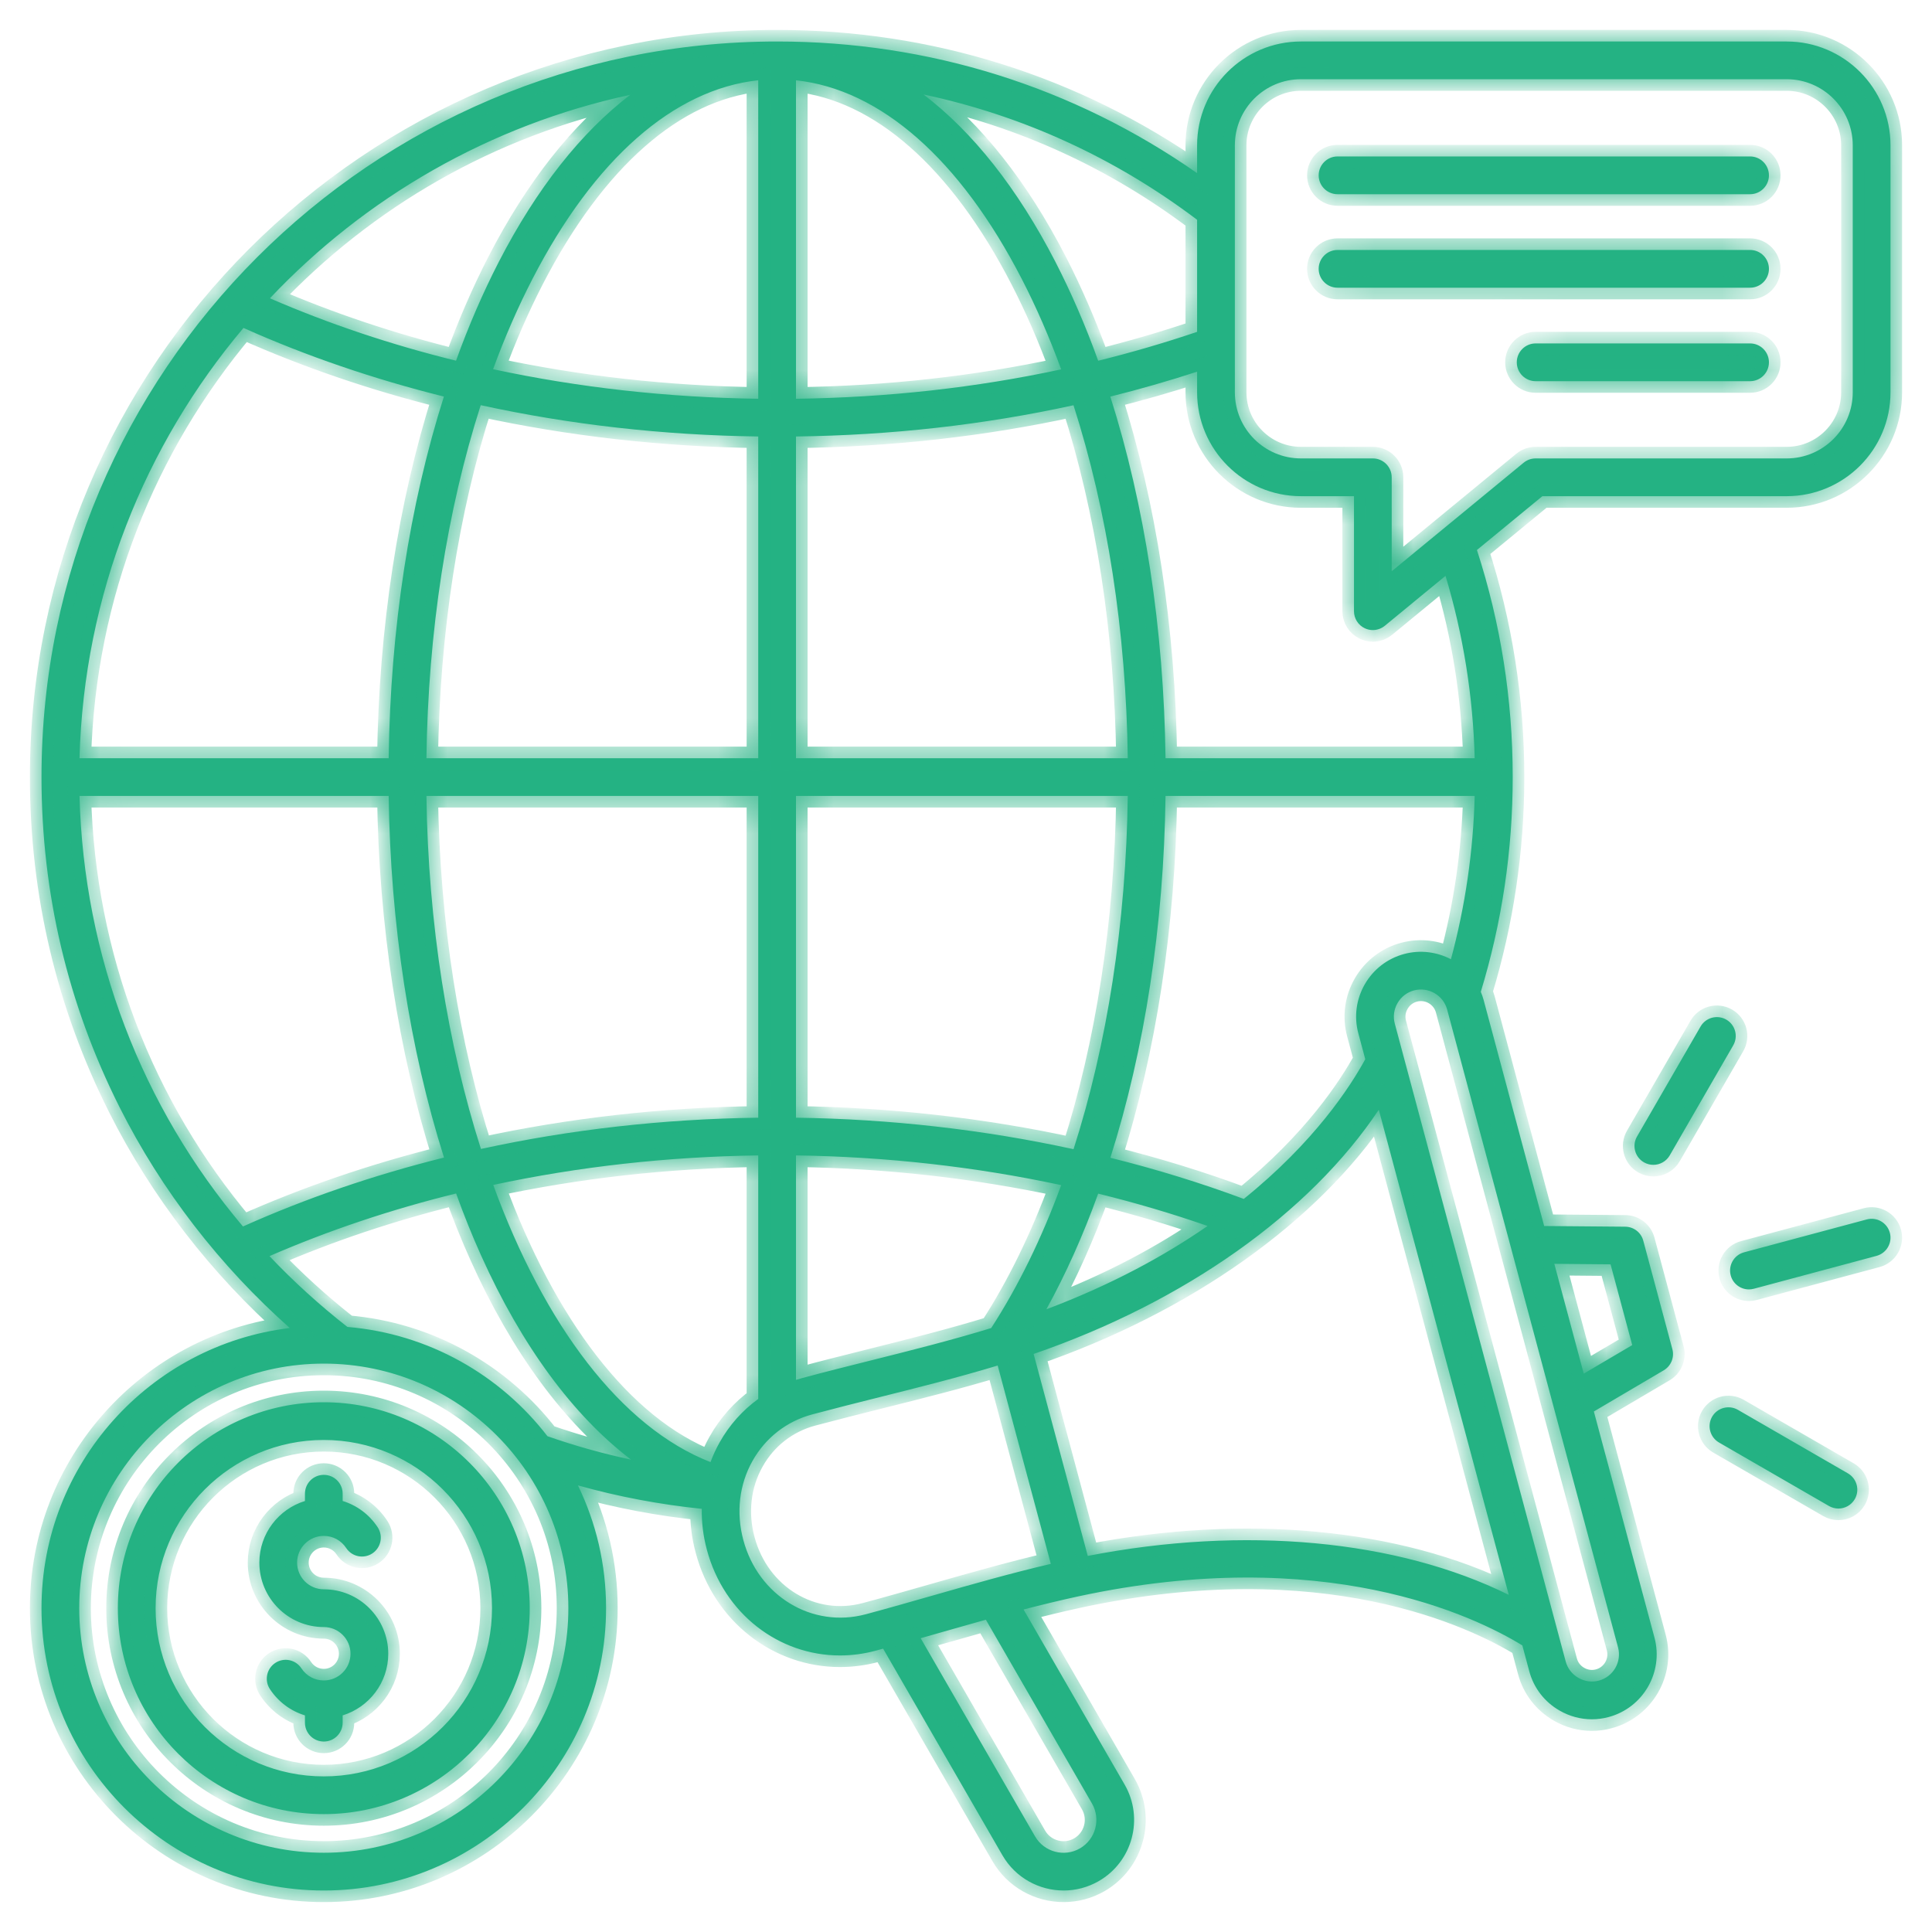 <?xml version="1.0" encoding="UTF-8"?>
<svg xmlns="http://www.w3.org/2000/svg" width="50" height="50" viewBox="0 0 50 50" fill="none">
  <g clip-path="url(#clip0_5493_35778)">
    <mask id="path-1-outside-1_5493_35778" maskUnits="userSpaceOnUse" x="0.074" y="0.074" width="50" height="50" fill="black">
      <rect fill="transparent" x="0.074" y="0.074" width="50" height="50"></rect>
      <path d="M48.002 38.797C47.911 38.954 47.747 39.041 47.578 39.041C47.495 39.041 47.411 39.02 47.335 38.976L44.488 37.332C44.255 37.197 44.175 36.899 44.309 36.665C44.444 36.432 44.743 36.352 44.976 36.486L47.823 38.13C48.056 38.265 48.136 38.563 48.002 38.797ZM44.677 26.388C44.443 26.253 44.145 26.333 44.01 26.567L42.366 29.413C42.231 29.647 42.311 29.946 42.545 30.081C42.622 30.125 42.706 30.146 42.789 30.146C42.957 30.146 43.122 30.058 43.212 29.902L44.855 27.055C44.99 26.822 44.91 26.523 44.677 26.388ZM48.311 31.559L45.136 32.41C44.876 32.479 44.721 32.747 44.791 33.008C44.849 33.226 45.047 33.37 45.262 33.37C45.304 33.37 45.347 33.364 45.389 33.353L48.564 32.502C48.824 32.432 48.979 32.165 48.909 31.904C48.839 31.643 48.571 31.489 48.311 31.559ZM48.926 3.761V10.153C48.926 11.635 47.72 12.841 46.238 12.841H39.917L38.223 14.234C38.837 16.126 39.149 18.101 39.149 20.111C39.149 22.006 38.87 23.874 38.323 25.669C38.351 25.736 38.376 25.804 38.395 25.875L39.963 31.729L42.061 31.747C42.281 31.749 42.472 31.897 42.528 32.109L43.281 34.917C43.338 35.129 43.246 35.352 43.057 35.464L41.249 36.529L42.818 42.382C43.057 43.276 42.525 44.198 41.631 44.437C41.488 44.476 41.342 44.495 41.197 44.495C40.906 44.495 40.618 44.418 40.359 44.268C39.97 44.044 39.692 43.682 39.577 43.251L39.398 42.583C38.151 41.819 34.265 39.943 27.901 41.315C27.431 41.417 26.959 41.532 26.49 41.654L29.106 46.186C29.61 47.059 29.31 48.178 28.437 48.682C28.15 48.847 27.837 48.926 27.527 48.926C26.895 48.926 26.28 48.599 25.942 48.013L22.855 42.667C22.79 42.685 22.724 42.703 22.659 42.721C22.35 42.803 22.041 42.843 21.738 42.843C20.159 42.843 18.738 41.768 18.294 40.108C18.199 39.755 18.156 39.399 18.162 39.048C17.076 38.937 16.004 38.735 14.957 38.442C15.424 39.403 15.685 40.481 15.685 41.62C15.685 45.648 12.408 48.926 8.38 48.926C4.351 48.926 1.074 45.648 1.074 41.62C1.074 37.889 3.885 34.805 7.5 34.369C5.689 32.763 4.179 30.81 3.095 28.656C1.754 25.991 1.074 23.116 1.074 20.111C1.074 9.614 9.614 1.074 20.111 1.074C24.048 1.074 27.785 2.249 30.981 4.481V3.761C30.981 2.279 32.187 1.074 33.669 1.074H46.239C47.72 1.074 48.926 2.279 48.926 3.761ZM23.9 2.445C25.171 3.411 26.33 4.869 27.311 6.771C27.723 7.571 28.094 8.429 28.421 9.336C29.289 9.121 30.143 8.872 30.981 8.588V5.688C28.855 4.082 26.456 2.987 23.9 2.445ZM30.164 20.599C30.12 23.964 29.621 27.173 28.736 29.963C29.923 30.258 31.077 30.614 32.189 31.028C34.013 29.559 34.942 28.13 35.333 27.412L35.154 26.744C35.038 26.312 35.098 25.86 35.322 25.471C35.547 25.082 35.908 24.805 36.34 24.689C36.762 24.576 37.19 24.637 37.55 24.825C37.921 23.451 38.127 22.034 38.165 20.599L30.164 20.599ZM18.622 37.332C18.875 36.88 19.217 36.499 19.623 36.205V29.902C17.275 29.934 14.971 30.193 12.765 30.666C14.088 34.292 16.074 36.938 18.388 37.839C18.452 37.665 18.53 37.496 18.622 37.332ZM10.059 19.623C10.103 16.272 10.598 13.065 11.488 10.263C9.677 9.812 7.938 9.218 6.301 8.487C3.748 11.514 2.171 15.389 2.058 19.623H10.059ZM11.036 19.623H19.623V11.296C17.165 11.264 14.75 10.99 12.441 10.486C11.567 13.209 11.08 16.34 11.036 19.623ZM19.623 2.077C17.44 2.312 15.38 4.116 13.78 7.219C13.404 7.949 13.063 8.73 12.761 9.555C14.968 10.029 17.274 10.288 19.623 10.32V2.077ZM11.036 20.599C11.081 23.922 11.591 27.058 12.447 29.735C14.754 29.232 17.167 28.958 19.623 28.926V20.599H11.036ZM20.6 35.711C20.655 35.694 20.711 35.677 20.768 35.662C21.356 35.504 21.956 35.354 22.535 35.209C23.564 34.951 24.624 34.685 25.652 34.37C26.352 33.29 26.96 32.044 27.464 30.671C25.249 30.196 22.936 29.934 20.6 29.902V35.711ZM27.08 33.884C28.767 33.249 30.14 32.498 31.252 31.728C30.334 31.408 29.389 31.129 28.421 30.891C28.033 31.966 27.585 32.97 27.08 33.884ZM29.187 20.599H20.6V28.926C23.044 28.959 25.466 29.236 27.783 29.741C28.652 27.033 29.143 23.897 29.187 20.599ZM29.187 19.623C29.143 16.341 28.656 13.21 27.782 10.488C25.472 10.993 23.07 11.265 20.6 11.296V19.623L29.187 19.623ZM27.463 9.559C27.16 8.732 26.82 7.95 26.443 7.219C24.843 4.116 22.783 2.312 20.6 2.078V10.32C22.96 10.289 25.256 10.034 27.463 9.559ZM6.985 7.72C8.51 8.381 10.124 8.922 11.802 9.335C12.129 8.429 12.5 7.571 12.912 6.771C13.89 4.875 15.045 3.42 16.311 2.454C12.678 3.235 9.449 5.111 6.985 7.72ZM6.288 31.741C7.929 31.007 9.674 30.41 11.491 29.958C10.602 27.148 10.104 23.922 10.059 20.599H2.058C2.167 24.748 3.666 28.64 6.288 31.741ZM14.709 41.62C14.709 38.13 11.87 35.29 8.38 35.29C4.89 35.29 2.051 38.13 2.051 41.62C2.051 45.109 4.89 47.949 8.38 47.949C11.87 47.949 14.709 45.109 14.709 41.62ZM14.168 37.169C14.875 37.416 15.598 37.619 16.331 37.775C14.84 36.641 13.505 34.838 12.451 32.493C12.219 31.978 12.004 31.442 11.804 30.887C10.121 31.301 8.503 31.844 6.974 32.508C7.594 33.162 8.267 33.775 8.991 34.341C11.095 34.517 12.948 35.586 14.168 37.169ZM24.15 41.289C25.143 41.005 26.165 40.714 27.195 40.473L25.82 35.34C24.806 35.647 23.775 35.905 22.772 36.156C22.197 36.3 21.601 36.45 21.02 36.605C20.359 36.782 19.81 37.21 19.474 37.81C19.131 38.42 19.047 39.147 19.237 39.855C19.625 41.305 21.017 42.149 22.406 41.777C22.988 41.621 23.579 41.452 24.15 41.289ZM25.514 41.918C25.146 42.02 24.78 42.125 24.418 42.228C24.223 42.284 24.025 42.34 23.827 42.397L26.787 47.525C27.022 47.931 27.543 48.071 27.949 47.836C28.355 47.602 28.495 47.08 28.26 46.674L25.514 41.918ZM39.047 41.275L35.683 28.72C33.9 31.393 30.667 33.693 26.75 35.04L28.151 40.267C32.216 39.476 36.166 39.851 39.047 41.275ZM40.226 32.708L40.987 35.55L42.242 34.811L41.681 32.721L40.226 32.708ZM37.452 26.128C37.352 25.755 36.966 25.532 36.593 25.632C36.413 25.68 36.262 25.797 36.168 25.96C36.074 26.123 36.049 26.311 36.097 26.491L40.52 42.998C40.568 43.177 40.684 43.328 40.847 43.422C41.011 43.517 41.199 43.542 41.379 43.494C41.752 43.394 41.975 43.008 41.875 42.635L37.452 26.128ZM37.41 14.903L35.839 16.195C35.75 16.268 35.64 16.306 35.529 16.306C35.458 16.306 35.387 16.291 35.32 16.259C35.15 16.179 35.041 16.007 35.041 15.818V12.841H33.669C32.187 12.841 30.981 11.635 30.981 10.153V9.619C30.244 9.86 29.494 10.074 28.735 10.264C29.625 13.066 30.12 16.272 30.164 19.623H38.165C38.122 18.014 37.869 16.431 37.41 14.903ZM47.949 3.761C47.949 2.818 47.182 2.05 46.238 2.05H33.669C32.725 2.05 31.958 2.818 31.958 3.761V10.153C31.958 11.097 32.725 11.864 33.669 11.864H35.529C35.798 11.864 36.017 12.083 36.017 12.352V14.784L39.432 11.975C39.52 11.903 39.629 11.864 39.742 11.864H46.239C47.182 11.864 47.949 11.097 47.949 10.153V3.761H47.949ZM45.292 6.469H34.615C34.346 6.469 34.127 6.688 34.127 6.957C34.127 7.227 34.346 7.446 34.615 7.446H45.292C45.562 7.446 45.78 7.227 45.78 6.957C45.78 6.688 45.562 6.469 45.292 6.469ZM45.292 4.049H34.615C34.346 4.049 34.127 4.268 34.127 4.538C34.127 4.807 34.346 5.026 34.615 5.026H45.292C45.562 5.026 45.78 4.807 45.78 4.538C45.78 4.268 45.562 4.049 45.292 4.049ZM45.292 8.888H39.742C39.473 8.888 39.254 9.107 39.254 9.377C39.254 9.646 39.473 9.865 39.742 9.865H45.292C45.562 9.865 45.78 9.646 45.78 9.377C45.78 9.107 45.562 8.888 45.292 8.888ZM13.71 41.62C13.71 44.559 11.319 46.949 8.38 46.949C5.441 46.949 3.05 44.559 3.05 41.62C3.05 38.681 5.441 36.29 8.38 36.29C11.319 36.29 13.71 38.681 13.71 41.62ZM12.733 41.62C12.733 39.219 10.78 37.266 8.38 37.266C5.979 37.266 4.027 39.219 4.027 41.62C4.027 44.02 5.979 45.973 8.38 45.973C10.78 45.973 12.733 44.02 12.733 41.62ZM8.38 41.131C7.999 41.131 7.689 40.821 7.689 40.44C7.689 40.059 7.999 39.749 8.38 39.749C8.614 39.749 8.83 39.866 8.959 40.062C9.106 40.288 9.409 40.351 9.635 40.203C9.86 40.055 9.923 39.752 9.775 39.527C9.558 39.195 9.236 38.958 8.868 38.845V38.657C8.868 38.387 8.65 38.169 8.38 38.169C8.11 38.169 7.892 38.387 7.892 38.657V38.846C7.21 39.055 6.712 39.691 6.712 40.44C6.712 41.36 7.46 42.108 8.38 42.108C8.761 42.108 9.071 42.418 9.071 42.799C9.071 43.18 8.761 43.49 8.38 43.49C8.146 43.49 7.93 43.373 7.801 43.177C7.653 42.951 7.351 42.888 7.125 43.036C6.9 43.184 6.837 43.487 6.984 43.712C7.202 44.044 7.524 44.282 7.892 44.394V44.582C7.892 44.852 8.11 45.071 8.38 45.071C8.65 45.071 8.868 44.852 8.868 44.582V44.394C9.55 44.184 10.048 43.549 10.048 42.799C10.048 41.879 9.299 41.131 8.38 41.131Z"></path>
    </mask>
    <path d="M48.002 38.797C47.911 38.954 47.747 39.041 47.578 39.041C47.495 39.041 47.411 39.02 47.335 38.976L44.488 37.332C44.255 37.197 44.175 36.899 44.309 36.665C44.444 36.432 44.743 36.352 44.976 36.486L47.823 38.13C48.056 38.265 48.136 38.563 48.002 38.797ZM44.677 26.388C44.443 26.253 44.145 26.333 44.01 26.567L42.366 29.413C42.231 29.647 42.311 29.946 42.545 30.081C42.622 30.125 42.706 30.146 42.789 30.146C42.957 30.146 43.122 30.058 43.212 29.902L44.855 27.055C44.99 26.822 44.91 26.523 44.677 26.388ZM48.311 31.559L45.136 32.41C44.876 32.479 44.721 32.747 44.791 33.008C44.849 33.226 45.047 33.37 45.262 33.37C45.304 33.37 45.347 33.364 45.389 33.353L48.564 32.502C48.824 32.432 48.979 32.165 48.909 31.904C48.839 31.643 48.571 31.489 48.311 31.559ZM48.926 3.761V10.153C48.926 11.635 47.72 12.841 46.238 12.841H39.917L38.223 14.234C38.837 16.126 39.149 18.101 39.149 20.111C39.149 22.006 38.87 23.874 38.323 25.669C38.351 25.736 38.376 25.804 38.395 25.875L39.963 31.729L42.061 31.747C42.281 31.749 42.472 31.897 42.528 32.109L43.281 34.917C43.338 35.129 43.246 35.352 43.057 35.464L41.249 36.529L42.818 42.382C43.057 43.276 42.525 44.198 41.631 44.437C41.488 44.476 41.342 44.495 41.197 44.495C40.906 44.495 40.618 44.418 40.359 44.268C39.97 44.044 39.692 43.682 39.577 43.251L39.398 42.583C38.151 41.819 34.265 39.943 27.901 41.315C27.431 41.417 26.959 41.532 26.49 41.654L29.106 46.186C29.61 47.059 29.31 48.178 28.437 48.682C28.15 48.847 27.837 48.926 27.527 48.926C26.895 48.926 26.28 48.599 25.942 48.013L22.855 42.667C22.79 42.685 22.724 42.703 22.659 42.721C22.35 42.803 22.041 42.843 21.738 42.843C20.159 42.843 18.738 41.768 18.294 40.108C18.199 39.755 18.156 39.399 18.162 39.048C17.076 38.937 16.004 38.735 14.957 38.442C15.424 39.403 15.685 40.481 15.685 41.62C15.685 45.648 12.408 48.926 8.38 48.926C4.351 48.926 1.074 45.648 1.074 41.62C1.074 37.889 3.885 34.805 7.5 34.369C5.689 32.763 4.179 30.81 3.095 28.656C1.754 25.991 1.074 23.116 1.074 20.111C1.074 9.614 9.614 1.074 20.111 1.074C24.048 1.074 27.785 2.249 30.981 4.481V3.761C30.981 2.279 32.187 1.074 33.669 1.074H46.239C47.72 1.074 48.926 2.279 48.926 3.761ZM23.9 2.445C25.171 3.411 26.33 4.869 27.311 6.771C27.723 7.571 28.094 8.429 28.421 9.336C29.289 9.121 30.143 8.872 30.981 8.588V5.688C28.855 4.082 26.456 2.987 23.9 2.445ZM30.164 20.599C30.12 23.964 29.621 27.173 28.736 29.963C29.923 30.258 31.077 30.614 32.189 31.028C34.013 29.559 34.942 28.13 35.333 27.412L35.154 26.744C35.038 26.312 35.098 25.86 35.322 25.471C35.547 25.082 35.908 24.805 36.34 24.689C36.762 24.576 37.19 24.637 37.55 24.825C37.921 23.451 38.127 22.034 38.165 20.599L30.164 20.599ZM18.622 37.332C18.875 36.88 19.217 36.499 19.623 36.205V29.902C17.275 29.934 14.971 30.193 12.765 30.666C14.088 34.292 16.074 36.938 18.388 37.839C18.452 37.665 18.53 37.496 18.622 37.332ZM10.059 19.623C10.103 16.272 10.598 13.065 11.488 10.263C9.677 9.812 7.938 9.218 6.301 8.487C3.748 11.514 2.171 15.389 2.058 19.623H10.059ZM11.036 19.623H19.623V11.296C17.165 11.264 14.75 10.99 12.441 10.486C11.567 13.209 11.08 16.34 11.036 19.623ZM19.623 2.077C17.44 2.312 15.38 4.116 13.78 7.219C13.404 7.949 13.063 8.73 12.761 9.555C14.968 10.029 17.274 10.288 19.623 10.32V2.077ZM11.036 20.599C11.081 23.922 11.591 27.058 12.447 29.735C14.754 29.232 17.167 28.958 19.623 28.926V20.599H11.036ZM20.6 35.711C20.655 35.694 20.711 35.677 20.768 35.662C21.356 35.504 21.956 35.354 22.535 35.209C23.564 34.951 24.624 34.685 25.652 34.37C26.352 33.29 26.96 32.044 27.464 30.671C25.249 30.196 22.936 29.934 20.6 29.902V35.711ZM27.08 33.884C28.767 33.249 30.14 32.498 31.252 31.728C30.334 31.408 29.389 31.129 28.421 30.891C28.033 31.966 27.585 32.97 27.08 33.884ZM29.187 20.599H20.6V28.926C23.044 28.959 25.466 29.236 27.783 29.741C28.652 27.033 29.143 23.897 29.187 20.599ZM29.187 19.623C29.143 16.341 28.656 13.21 27.782 10.488C25.472 10.993 23.07 11.265 20.6 11.296V19.623L29.187 19.623ZM27.463 9.559C27.16 8.732 26.82 7.95 26.443 7.219C24.843 4.116 22.783 2.312 20.6 2.078V10.32C22.96 10.289 25.256 10.034 27.463 9.559ZM6.985 7.72C8.51 8.381 10.124 8.922 11.802 9.335C12.129 8.429 12.5 7.571 12.912 6.771C13.89 4.875 15.045 3.42 16.311 2.454C12.678 3.235 9.449 5.111 6.985 7.72ZM6.288 31.741C7.929 31.007 9.674 30.41 11.491 29.958C10.602 27.148 10.104 23.922 10.059 20.599H2.058C2.167 24.748 3.666 28.64 6.288 31.741ZM14.709 41.62C14.709 38.13 11.87 35.29 8.38 35.29C4.89 35.29 2.051 38.13 2.051 41.62C2.051 45.109 4.89 47.949 8.38 47.949C11.87 47.949 14.709 45.109 14.709 41.62ZM14.168 37.169C14.875 37.416 15.598 37.619 16.331 37.775C14.84 36.641 13.505 34.838 12.451 32.493C12.219 31.978 12.004 31.442 11.804 30.887C10.121 31.301 8.503 31.844 6.974 32.508C7.594 33.162 8.267 33.775 8.991 34.341C11.095 34.517 12.948 35.586 14.168 37.169ZM24.15 41.289C25.143 41.005 26.165 40.714 27.195 40.473L25.82 35.34C24.806 35.647 23.775 35.905 22.772 36.156C22.197 36.3 21.601 36.45 21.02 36.605C20.359 36.782 19.81 37.21 19.474 37.81C19.131 38.42 19.047 39.147 19.237 39.855C19.625 41.305 21.017 42.149 22.406 41.777C22.988 41.621 23.579 41.452 24.15 41.289ZM25.514 41.918C25.146 42.02 24.78 42.125 24.418 42.228C24.223 42.284 24.025 42.34 23.827 42.397L26.787 47.525C27.022 47.931 27.543 48.071 27.949 47.836C28.355 47.602 28.495 47.08 28.26 46.674L25.514 41.918ZM39.047 41.275L35.683 28.72C33.9 31.393 30.667 33.693 26.75 35.04L28.151 40.267C32.216 39.476 36.166 39.851 39.047 41.275ZM40.226 32.708L40.987 35.55L42.242 34.811L41.681 32.721L40.226 32.708ZM37.452 26.128C37.352 25.755 36.966 25.532 36.593 25.632C36.413 25.68 36.262 25.797 36.168 25.96C36.074 26.123 36.049 26.311 36.097 26.491L40.52 42.998C40.568 43.177 40.684 43.328 40.847 43.422C41.011 43.517 41.199 43.542 41.379 43.494C41.752 43.394 41.975 43.008 41.875 42.635L37.452 26.128ZM37.41 14.903L35.839 16.195C35.75 16.268 35.64 16.306 35.529 16.306C35.458 16.306 35.387 16.291 35.32 16.259C35.15 16.179 35.041 16.007 35.041 15.818V12.841H33.669C32.187 12.841 30.981 11.635 30.981 10.153V9.619C30.244 9.86 29.494 10.074 28.735 10.264C29.625 13.066 30.12 16.272 30.164 19.623H38.165C38.122 18.014 37.869 16.431 37.41 14.903ZM47.949 3.761C47.949 2.818 47.182 2.05 46.238 2.05H33.669C32.725 2.05 31.958 2.818 31.958 3.761V10.153C31.958 11.097 32.725 11.864 33.669 11.864H35.529C35.798 11.864 36.017 12.083 36.017 12.352V14.784L39.432 11.975C39.52 11.903 39.629 11.864 39.742 11.864H46.239C47.182 11.864 47.949 11.097 47.949 10.153V3.761H47.949ZM45.292 6.469H34.615C34.346 6.469 34.127 6.688 34.127 6.957C34.127 7.227 34.346 7.446 34.615 7.446H45.292C45.562 7.446 45.78 7.227 45.78 6.957C45.78 6.688 45.562 6.469 45.292 6.469ZM45.292 4.049H34.615C34.346 4.049 34.127 4.268 34.127 4.538C34.127 4.807 34.346 5.026 34.615 5.026H45.292C45.562 5.026 45.78 4.807 45.78 4.538C45.78 4.268 45.562 4.049 45.292 4.049ZM45.292 8.888H39.742C39.473 8.888 39.254 9.107 39.254 9.377C39.254 9.646 39.473 9.865 39.742 9.865H45.292C45.562 9.865 45.78 9.646 45.78 9.377C45.78 9.107 45.562 8.888 45.292 8.888ZM13.71 41.62C13.71 44.559 11.319 46.949 8.38 46.949C5.441 46.949 3.05 44.559 3.05 41.62C3.05 38.681 5.441 36.29 8.38 36.29C11.319 36.29 13.71 38.681 13.71 41.62ZM12.733 41.62C12.733 39.219 10.78 37.266 8.38 37.266C5.979 37.266 4.027 39.219 4.027 41.62C4.027 44.02 5.979 45.973 8.38 45.973C10.78 45.973 12.733 44.02 12.733 41.62ZM8.38 41.131C7.999 41.131 7.689 40.821 7.689 40.44C7.689 40.059 7.999 39.749 8.38 39.749C8.614 39.749 8.83 39.866 8.959 40.062C9.106 40.288 9.409 40.351 9.635 40.203C9.86 40.055 9.923 39.752 9.775 39.527C9.558 39.195 9.236 38.958 8.868 38.845V38.657C8.868 38.387 8.65 38.169 8.38 38.169C8.11 38.169 7.892 38.387 7.892 38.657V38.846C7.21 39.055 6.712 39.691 6.712 40.44C6.712 41.36 7.46 42.108 8.38 42.108C8.761 42.108 9.071 42.418 9.071 42.799C9.071 43.18 8.761 43.49 8.38 43.49C8.146 43.49 7.93 43.373 7.801 43.177C7.653 42.951 7.351 42.888 7.125 43.036C6.9 43.184 6.837 43.487 6.984 43.712C7.202 44.044 7.524 44.282 7.892 44.394V44.582C7.892 44.852 8.11 45.071 8.38 45.071C8.65 45.071 8.868 44.852 8.868 44.582V44.394C9.55 44.184 10.048 43.549 10.048 42.799C10.048 41.879 9.299 41.131 8.38 41.131Z" fill="#24B283"></path>
    <path d="M48.002 38.797C47.911 38.954 47.747 39.041 47.578 39.041C47.495 39.041 47.411 39.02 47.335 38.976L44.488 37.332C44.255 37.197 44.175 36.899 44.309 36.665C44.444 36.432 44.743 36.352 44.976 36.486L47.823 38.13C48.056 38.265 48.136 38.563 48.002 38.797ZM44.677 26.388C44.443 26.253 44.145 26.333 44.01 26.567L42.366 29.413C42.231 29.647 42.311 29.946 42.545 30.081C42.622 30.125 42.706 30.146 42.789 30.146C42.957 30.146 43.122 30.058 43.212 29.902L44.855 27.055C44.99 26.822 44.91 26.523 44.677 26.388ZM48.311 31.559L45.136 32.41C44.876 32.479 44.721 32.747 44.791 33.008C44.849 33.226 45.047 33.37 45.262 33.37C45.304 33.37 45.347 33.364 45.389 33.353L48.564 32.502C48.824 32.432 48.979 32.165 48.909 31.904C48.839 31.643 48.571 31.489 48.311 31.559ZM48.926 3.761V10.153C48.926 11.635 47.72 12.841 46.238 12.841H39.917L38.223 14.234C38.837 16.126 39.149 18.101 39.149 20.111C39.149 22.006 38.87 23.874 38.323 25.669C38.351 25.736 38.376 25.804 38.395 25.875L39.963 31.729L42.061 31.747C42.281 31.749 42.472 31.897 42.528 32.109L43.281 34.917C43.338 35.129 43.246 35.352 43.057 35.464L41.249 36.529L42.818 42.382C43.057 43.276 42.525 44.198 41.631 44.437C41.488 44.476 41.342 44.495 41.197 44.495C40.906 44.495 40.618 44.418 40.359 44.268C39.97 44.044 39.692 43.682 39.577 43.251L39.398 42.583C38.151 41.819 34.265 39.943 27.901 41.315C27.431 41.417 26.959 41.532 26.49 41.654L29.106 46.186C29.61 47.059 29.31 48.178 28.437 48.682C28.15 48.847 27.837 48.926 27.527 48.926C26.895 48.926 26.28 48.599 25.942 48.013L22.855 42.667C22.79 42.685 22.724 42.703 22.659 42.721C22.35 42.803 22.041 42.843 21.738 42.843C20.159 42.843 18.738 41.768 18.294 40.108C18.199 39.755 18.156 39.399 18.162 39.048C17.076 38.937 16.004 38.735 14.957 38.442C15.424 39.403 15.685 40.481 15.685 41.62C15.685 45.648 12.408 48.926 8.38 48.926C4.351 48.926 1.074 45.648 1.074 41.62C1.074 37.889 3.885 34.805 7.5 34.369C5.689 32.763 4.179 30.81 3.095 28.656C1.754 25.991 1.074 23.116 1.074 20.111C1.074 9.614 9.614 1.074 20.111 1.074C24.048 1.074 27.785 2.249 30.981 4.481V3.761C30.981 2.279 32.187 1.074 33.669 1.074H46.239C47.72 1.074 48.926 2.279 48.926 3.761ZM23.9 2.445C25.171 3.411 26.33 4.869 27.311 6.771C27.723 7.571 28.094 8.429 28.421 9.336C29.289 9.121 30.143 8.872 30.981 8.588V5.688C28.855 4.082 26.456 2.987 23.9 2.445ZM30.164 20.599C30.12 23.964 29.621 27.173 28.736 29.963C29.923 30.258 31.077 30.614 32.189 31.028C34.013 29.559 34.942 28.13 35.333 27.412L35.154 26.744C35.038 26.312 35.098 25.86 35.322 25.471C35.547 25.082 35.908 24.805 36.34 24.689C36.762 24.576 37.19 24.637 37.55 24.825C37.921 23.451 38.127 22.034 38.165 20.599L30.164 20.599ZM18.622 37.332C18.875 36.88 19.217 36.499 19.623 36.205V29.902C17.275 29.934 14.971 30.193 12.765 30.666C14.088 34.292 16.074 36.938 18.388 37.839C18.452 37.665 18.53 37.496 18.622 37.332ZM10.059 19.623C10.103 16.272 10.598 13.065 11.488 10.263C9.677 9.812 7.938 9.218 6.301 8.487C3.748 11.514 2.171 15.389 2.058 19.623H10.059ZM11.036 19.623H19.623V11.296C17.165 11.264 14.75 10.99 12.441 10.486C11.567 13.209 11.08 16.34 11.036 19.623ZM19.623 2.077C17.44 2.312 15.38 4.116 13.78 7.219C13.404 7.949 13.063 8.73 12.761 9.555C14.968 10.029 17.274 10.288 19.623 10.32V2.077ZM11.036 20.599C11.081 23.922 11.591 27.058 12.447 29.735C14.754 29.232 17.167 28.958 19.623 28.926V20.599H11.036ZM20.6 35.711C20.655 35.694 20.711 35.677 20.768 35.662C21.356 35.504 21.956 35.354 22.535 35.209C23.564 34.951 24.624 34.685 25.652 34.37C26.352 33.29 26.96 32.044 27.464 30.671C25.249 30.196 22.936 29.934 20.6 29.902V35.711ZM27.08 33.884C28.767 33.249 30.14 32.498 31.252 31.728C30.334 31.408 29.389 31.129 28.421 30.891C28.033 31.966 27.585 32.97 27.08 33.884ZM29.187 20.599H20.6V28.926C23.044 28.959 25.466 29.236 27.783 29.741C28.652 27.033 29.143 23.897 29.187 20.599ZM29.187 19.623C29.143 16.341 28.656 13.21 27.782 10.488C25.472 10.993 23.07 11.265 20.6 11.296V19.623L29.187 19.623ZM27.463 9.559C27.16 8.732 26.82 7.95 26.443 7.219C24.843 4.116 22.783 2.312 20.6 2.078V10.32C22.96 10.289 25.256 10.034 27.463 9.559ZM6.985 7.72C8.51 8.381 10.124 8.922 11.802 9.335C12.129 8.429 12.5 7.571 12.912 6.771C13.89 4.875 15.045 3.42 16.311 2.454C12.678 3.235 9.449 5.111 6.985 7.72ZM6.288 31.741C7.929 31.007 9.674 30.41 11.491 29.958C10.602 27.148 10.104 23.922 10.059 20.599H2.058C2.167 24.748 3.666 28.64 6.288 31.741ZM14.709 41.62C14.709 38.13 11.87 35.29 8.38 35.29C4.89 35.29 2.051 38.13 2.051 41.62C2.051 45.109 4.89 47.949 8.38 47.949C11.87 47.949 14.709 45.109 14.709 41.62ZM14.168 37.169C14.875 37.416 15.598 37.619 16.331 37.775C14.84 36.641 13.505 34.838 12.451 32.493C12.219 31.978 12.004 31.442 11.804 30.887C10.121 31.301 8.503 31.844 6.974 32.508C7.594 33.162 8.267 33.775 8.991 34.341C11.095 34.517 12.948 35.586 14.168 37.169ZM24.15 41.289C25.143 41.005 26.165 40.714 27.195 40.473L25.82 35.34C24.806 35.647 23.775 35.905 22.772 36.156C22.197 36.3 21.601 36.45 21.02 36.605C20.359 36.782 19.81 37.21 19.474 37.81C19.131 38.42 19.047 39.147 19.237 39.855C19.625 41.305 21.017 42.149 22.406 41.777C22.988 41.621 23.579 41.452 24.15 41.289ZM25.514 41.918C25.146 42.02 24.78 42.125 24.418 42.228C24.223 42.284 24.025 42.34 23.827 42.397L26.787 47.525C27.022 47.931 27.543 48.071 27.949 47.836C28.355 47.602 28.495 47.08 28.26 46.674L25.514 41.918ZM39.047 41.275L35.683 28.72C33.9 31.393 30.667 33.693 26.75 35.04L28.151 40.267C32.216 39.476 36.166 39.851 39.047 41.275ZM40.226 32.708L40.987 35.55L42.242 34.811L41.681 32.721L40.226 32.708ZM37.452 26.128C37.352 25.755 36.966 25.532 36.593 25.632C36.413 25.68 36.262 25.797 36.168 25.96C36.074 26.123 36.049 26.311 36.097 26.491L40.52 42.998C40.568 43.177 40.684 43.328 40.847 43.422C41.011 43.517 41.199 43.542 41.379 43.494C41.752 43.394 41.975 43.008 41.875 42.635L37.452 26.128ZM37.41 14.903L35.839 16.195C35.75 16.268 35.64 16.306 35.529 16.306C35.458 16.306 35.387 16.291 35.32 16.259C35.15 16.179 35.041 16.007 35.041 15.818V12.841H33.669C32.187 12.841 30.981 11.635 30.981 10.153V9.619C30.244 9.86 29.494 10.074 28.735 10.264C29.625 13.066 30.12 16.272 30.164 19.623H38.165C38.122 18.014 37.869 16.431 37.41 14.903ZM47.949 3.761C47.949 2.818 47.182 2.05 46.238 2.05H33.669C32.725 2.05 31.958 2.818 31.958 3.761V10.153C31.958 11.097 32.725 11.864 33.669 11.864H35.529C35.798 11.864 36.017 12.083 36.017 12.352V14.784L39.432 11.975C39.52 11.903 39.629 11.864 39.742 11.864H46.239C47.182 11.864 47.949 11.097 47.949 10.153V3.761H47.949ZM45.292 6.469H34.615C34.346 6.469 34.127 6.688 34.127 6.957C34.127 7.227 34.346 7.446 34.615 7.446H45.292C45.562 7.446 45.78 7.227 45.78 6.957C45.78 6.688 45.562 6.469 45.292 6.469ZM45.292 4.049H34.615C34.346 4.049 34.127 4.268 34.127 4.538C34.127 4.807 34.346 5.026 34.615 5.026H45.292C45.562 5.026 45.78 4.807 45.78 4.538C45.78 4.268 45.562 4.049 45.292 4.049ZM45.292 8.888H39.742C39.473 8.888 39.254 9.107 39.254 9.377C39.254 9.646 39.473 9.865 39.742 9.865H45.292C45.562 9.865 45.78 9.646 45.78 9.377C45.78 9.107 45.562 8.888 45.292 8.888ZM13.71 41.62C13.71 44.559 11.319 46.949 8.38 46.949C5.441 46.949 3.05 44.559 3.05 41.62C3.05 38.681 5.441 36.29 8.38 36.29C11.319 36.29 13.71 38.681 13.71 41.62ZM12.733 41.62C12.733 39.219 10.78 37.266 8.38 37.266C5.979 37.266 4.027 39.219 4.027 41.62C4.027 44.02 5.979 45.973 8.38 45.973C10.78 45.973 12.733 44.02 12.733 41.62ZM8.38 41.131C7.999 41.131 7.689 40.821 7.689 40.44C7.689 40.059 7.999 39.749 8.38 39.749C8.614 39.749 8.83 39.866 8.959 40.062C9.106 40.288 9.409 40.351 9.635 40.203C9.86 40.055 9.923 39.752 9.775 39.527C9.558 39.195 9.236 38.958 8.868 38.845V38.657C8.868 38.387 8.65 38.169 8.38 38.169C8.11 38.169 7.892 38.387 7.892 38.657V38.846C7.21 39.055 6.712 39.691 6.712 40.44C6.712 41.36 7.46 42.108 8.38 42.108C8.761 42.108 9.071 42.418 9.071 42.799C9.071 43.18 8.761 43.49 8.38 43.49C8.146 43.49 7.93 43.373 7.801 43.177C7.653 42.951 7.351 42.888 7.125 43.036C6.9 43.184 6.837 43.487 6.984 43.712C7.202 44.044 7.524 44.282 7.892 44.394V44.582C7.892 44.852 8.11 45.071 8.38 45.071C8.65 45.071 8.868 44.852 8.868 44.582V44.394C9.55 44.184 10.048 43.549 10.048 42.799C10.048 41.879 9.299 41.131 8.38 41.131Z" stroke="#24B283" stroke-width="0.6" mask="url(#path-1-outside-1_5493_35778)"></path>
  </g>
  <defs>
    <clipPath id="clip0_5493_35778">
      <rect width="50" height="50" fill="transperant"></rect>
    </clipPath>
  </defs>
</svg>
